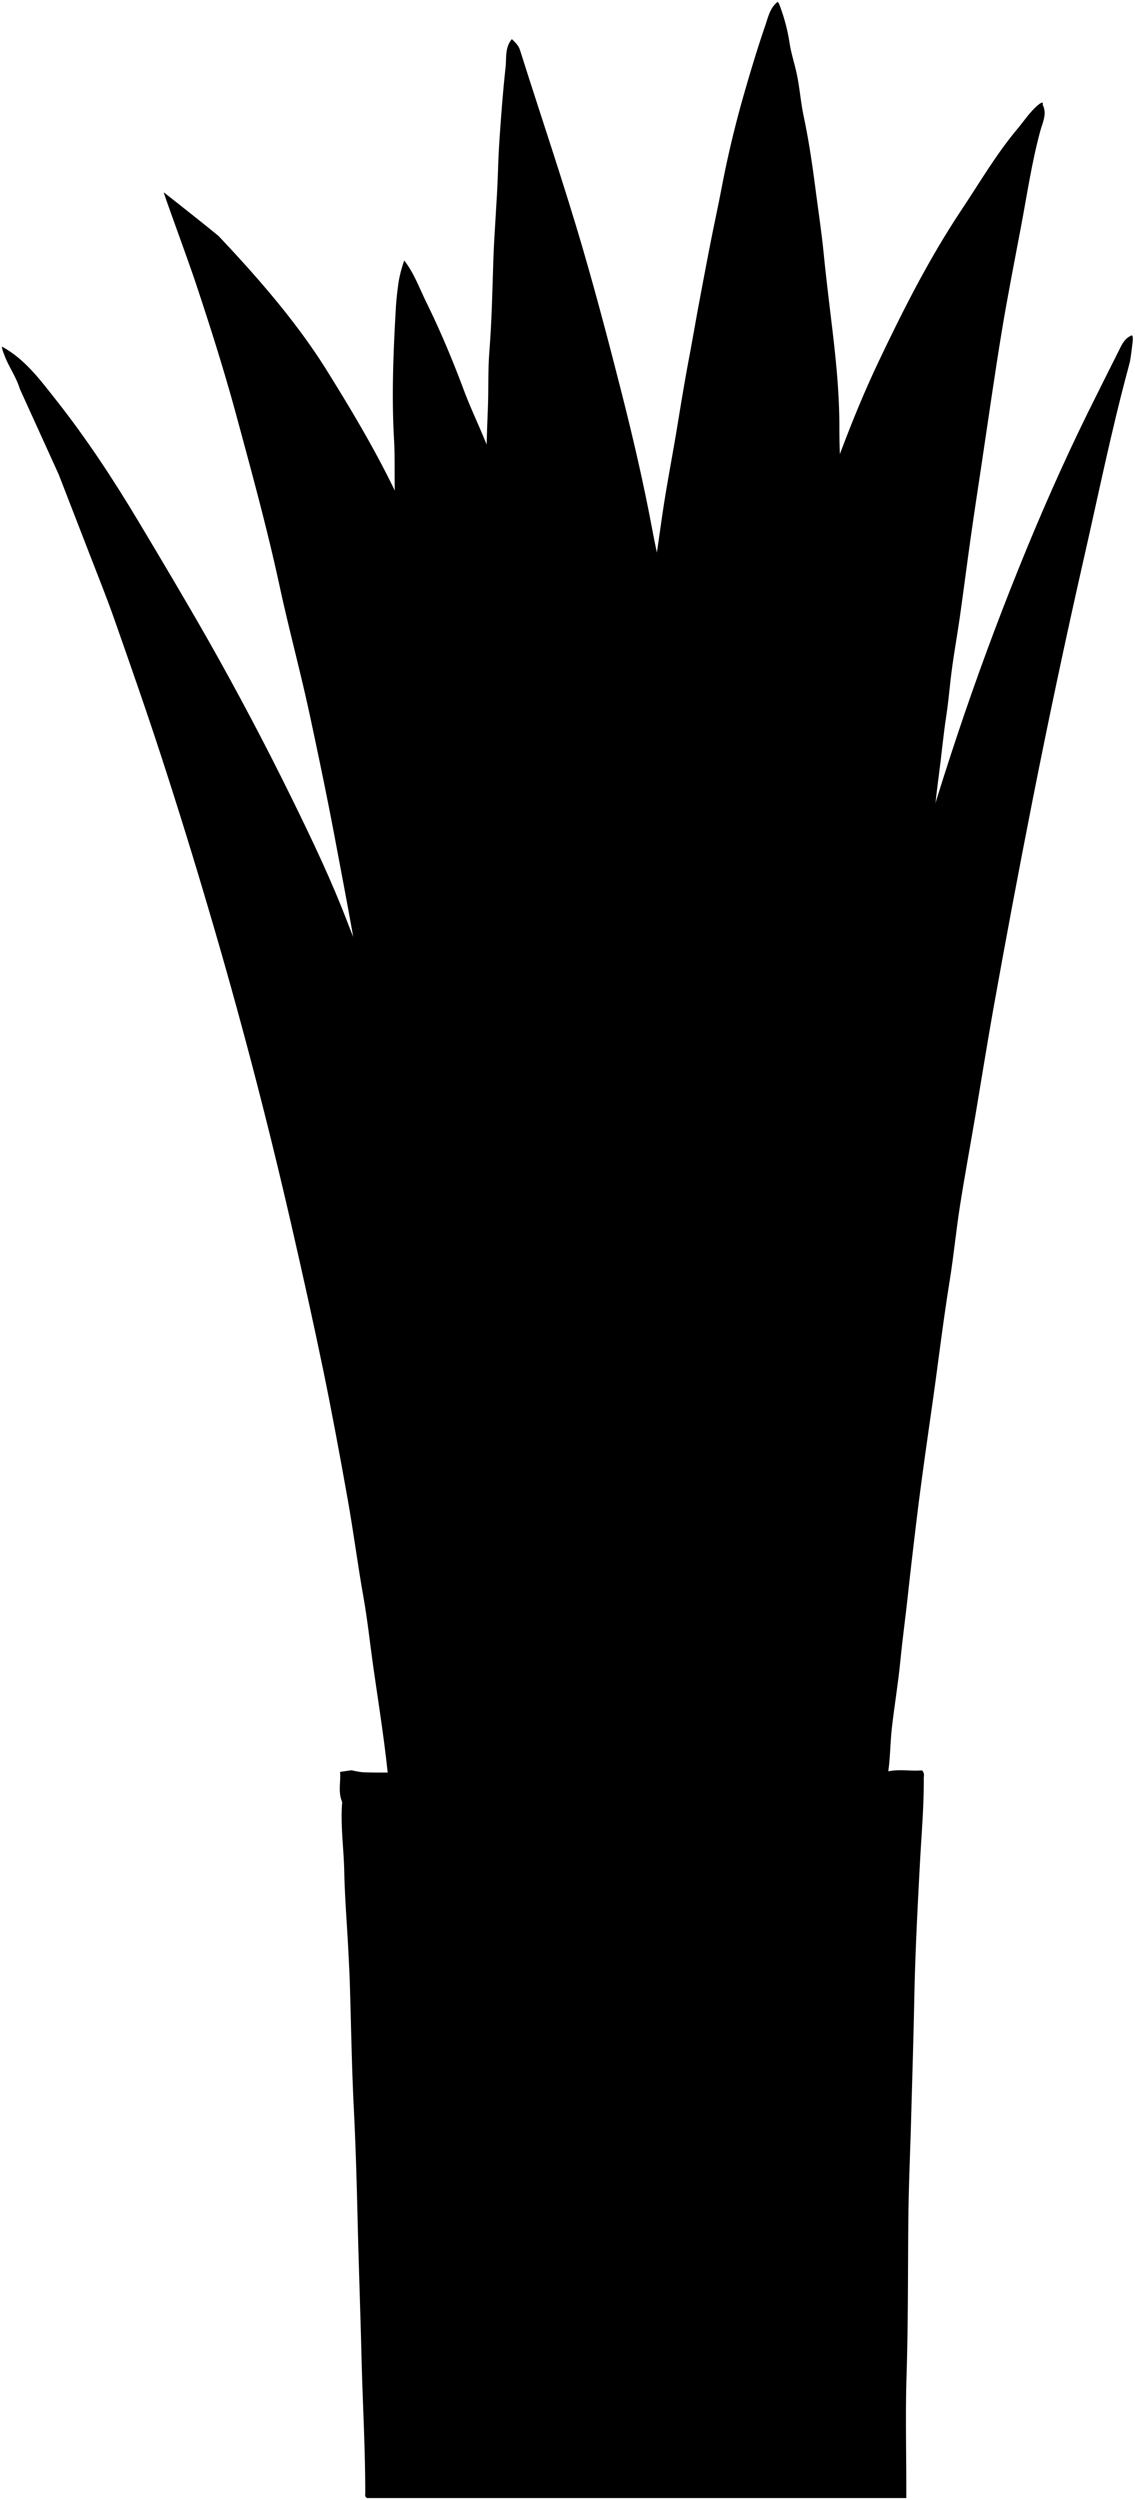 <svg viewBox="0 0 583.21 1284.01">
    <g class="frondBack">
        <path d="M432.2,267.76a59.19,59.19,0,0,0,.47-6.5c-.44-14-1.38-28-1.36-42,0-16.78-1.63-33.39-3.6-50-1.54-13-3.16-26-4.46-39-1.05-10.55-2.61-21-4-31.51-1.68-13.06-3.54-26.1-6.27-38.95-1.62-7.65-2.09-15.44-3.83-23-1.11-4.84-2.63-9.62-3.41-14.51a95,95,0,0,0-5.26-19.91c-.85-2.13-1.32-1.08-1.32-1.08-3.54,3-4.48,7.56-5.85,11.55-4.24,12.36-8,24.89-11.59,37.47q-6.57,23.23-11.08,47c-1.73,9-3.7,18-5.47,27q-3.07,15.74-6,31.5c-1.71,9.16-3.28,18.35-5,27.5-2.28,12-4.24,24-6.21,36s-4.26,24-6.23,36.05c-2.66,16.31-4.44,32.78-7.7,49-3.84,19.1-3.34,304.87-3.34,428.53Z"/>
        <path d="M208.7,297.76c-2.6-9.49-2.94-19.34-4.48-29-2.28-14.25-.93-28.67-1.75-43-1.29-22.45-.36-45,.93-67.48.27-4.6.8-9.38,1.51-14.05a70.26,70.26,0,0,1,2.79-10.46c5.07,6.51,7.82,14.27,11.4,21.55,7.18,14.62,13.48,29.64,19.19,44.92,4.05,10.84,9.26,21.24,13.32,32.07,4.26,11.37,7.41,22.83,7.32,35.46-.5,63.33-.23,126.67-.23,190Z"/>
    </g>
    <path class="frondFront" d="M191.7,505.26c-4.33-10.33-8.95-20.56-12.94-31-8.25-21.66-18.23-42.6-28.39-63.32q-20.72-42.23-44-83.24c-11.48-20.11-23.32-40-35.21-59.88-12.83-21.43-26.56-42.33-42-61.94C21,195.61,13.2,184.75,1.26,178.15c-1.17-.65,1.94,6.61,1.94,6.61,2.26,5,5.4,9.66,7,15l20,44q7.75,20,15.5,40c4.36,11.33,8.93,22.58,12.95,34,8.34,23.77,16.68,47.55,24.47,71.51q12.54,38.57,24,77.49,23.78,80.33,42.51,162c5.74,25,11.29,49.94,16.47,75,4.52,21.92,8.59,44,12.51,66,3,16.78,5.16,33.7,8.14,50.48,2.09,11.79,3.35,23.67,5,35.5,3,21,6.44,41.9,8.27,63,.34,3.83,1.69,4.57,5.12,4.55,24.67-.11,49.33-.06,74-.06Z"/>
    <g class="frondMiddle">
        <path d="M474,470.26c.47-8,1.81-16,2.4-24,.7-9.54,2.81-19,3.75-28.52.66-6.67,1.43-13.35,2.32-20,1.34-10,2.23-20.06,3.76-30,.91-6,1.5-12,2.15-18,1.21-11,3.28-22,4.85-33,1.92-13.49,3.63-27,5.54-40.5,1.75-12.34,3.63-24.67,5.49-37,3.48-23.17,6.76-46.37,10.56-69.49,3-18.06,6.55-36,9.94-54,3.06-16.22,5.45-32.56,9.8-48.55,1.13-4.19,3.62-8.74,1.19-13.45,0,0,.85-2.47-2.35.18-4.12,3.42-7.15,8.15-10.65,12.32-11,13.1-19.54,27.87-29,42-16.31,24.56-29.58,50.75-42.24,77.37-14.37,30.2-25.28,61.67-36.11,93.16-5.78,16.79-9.88,34.18-14.1,51.46-4.12,16.88-7.3,34-11.13,51-4.64,20.51-7.68,41.3-10.78,62-3.64,24.38-6.62,48.88-8.75,73.47-1.4,16.16-2.91,32.31-4.06,48.49-.72,10.17-1.48,20.32-2,30.51q-1,19.5-2.15,39c-.36,6-.51,12-.71,18-.44,13.17-.61,26.37-1.33,39.49-.57,10.19-.35,20.35-.68,30.51-1.49,45.83-.31,91.68-1.31,137.5-.46,20.84-.15,41.67-.7,62.5,0,1.68,0,3.37,0,5.5h77.5Z"/>
        <path d="M313.2,926.26H250.7a37.08,37.08,0,0,1-9.5-1l-1-.5c.61-6.71-.84-13.33-1.2-20-.59-11-2.59-22-3.77-33-1.31-12.32-2.29-24.67-3.55-37-1.23-12-2.67-24-4-36-1.37-12.66-2.33-25.38-4.12-38-1.4-9.83-2.73-19.66-3.91-29.52-.74-6.17-1.66-12.33-2.47-18.5-1.19-9-2.34-18-3.51-27-.75-5.82-1.22-11.74-2.22-17.46-1.41-8-2.33-16.06-3.69-24-1.71-10.11-2.59-20.35-4.13-30.48-1.81-11.86-4-23.66-5.93-35.51-1.79-11.32-2.81-22.78-5.16-34-3.45-16.43-5.89-33-8.69-49.56-3.51-20.7-7.44-41.32-11.34-61.94-4-21.38-8.44-42.71-13-64-4.8-22.62-10.92-45-15.79-67.55-6.41-29.74-14.48-59.07-22.42-88.39-6.07-22.39-13.12-44.58-20.45-66.66-4.27-12.89-15.81-44-16.72-47.43,0,0,18.5,14.5,28.11,22.39,20.18,21.35,40.25,44.34,55.74,69.2,14.68,23.55,28.82,47.48,40.14,72.92,6.38,14.31,13.12,28.48,18.89,43q10,25.2,18.51,51c4.57,13.81,7.61,28.13,12.22,41.92,7.61,22.76,10.81,46.56,17.31,69.56.61,2.17.08,4.65.08,7Z"/>
    </g>
    <g class="frondFront">
        <path d="M360.7,924.76c2.23-16.94,3.7-34,5-51,1.13-14.67,2.38-29.33,3.47-44,.76-10.16,1.49-20.32,2-30.5,1.09-22,2.05-44,3-66,.24-5.5.45-11,.49-16.5.21-26.66.66-53.33.42-80-.19-21.67-1-43.35-2-65-.93-19.36-2.47-38.68-3.95-58-1.53-20-3-40-5.06-60-1.52-14.72-4-29.33-5.88-44-1.16-9-1.75-18-3.1-27-1.71-11.37-4.42-22.62-5.8-34-1.53-12.77-4-25.35-6.22-38-2.26-12.91-5.46-25.64-7.86-38.53-4.42-23.67-9.86-47.13-15.78-70.43-6.21-24.44-12.62-48.85-19.67-73.09-10.06-34.58-21.72-68.65-32.56-103-.75-2.38-2.41-3.87-4.19-5.63-3.66,4.34-2.7,9.76-3.24,14.65-1.33,12-2.24,24-3.05,36-.4,5.82-.67,11.69-.85,17.5-.48,15.35-1.89,30.64-2.39,46s-.79,30.71-2,46c-.81,9.88-.38,19.69-.79,29.52-2.12,50.32-.85,100.67-.85,151,0,26.5,1.29,53,2.42,79.5,1,23.85,2.43,47.68,4,71.5.71,10.83,1.56,21.64,2,32.5.53,12.18,1.64,24.36,3,36.49,1.15,10.49,1.83,21,3,31.5,4.72,41.18,8.06,82.51,14.3,123.53,3.32,21.83,6.39,43.7,9.89,65.51,2.41,15,4.95,30,7.34,45,2,12.55,4.78,25,6.94,37.51,1.94,11.23,4.62,22.34,6.89,33.52.4,2,.24,4.05,2.53,5Z"/>
        <path d="M454.2,927.26c2.28-4.61.85-9.68,1.76-14.54,1.54-8.17,1.36-16.65,2.29-25,1.3-11.53,3.25-23,4.37-34.52s2.72-23,3.95-34.5c1.28-11.85,2.67-23.67,4.09-35.49,1.92-16,4.12-32,6.41-48,1.72-12,3.44-24,5-36,1.87-14,3.73-28,6-42,2-12.44,3.19-25,5.14-37.48,2.43-15.54,5.3-31,7.93-46.51,3-17.83,5.86-35.69,9-53.49q9.71-54.36,20.39-108.52,12.23-61.92,26.18-123.46c7.54-33,14.19-65.91,23-98.56,1.17-4.33,1.17-4.33,2.27-13.44.41-3.41-.39-3.53-.39-3.53-3.49,1.35-5,4.44-6.5,7.5-5.33,10.67-10.72,21.31-16,32-12.89,26.19-24.63,52.89-35.56,80q-17.07,42.28-31.52,85.5t-26.38,87c-5.91,21.94-12.09,43.84-16.88,66-6.72,31.21-13.45,62.44-18.68,94-2.58,15.51-5.45,31-7.94,46.51-1.3,8.12-1.95,16.34-3.07,24.49-1.22,8.85-2.77,17.65-3.94,26.51-.87,6.64-1.33,13.33-2.05,20-1.3,12-3,24-3.82,36-.33,5-.81,10-1.26,15-.87,9.68-1.5,19.38-2.8,29-1.2,8.93-1.64,18-2.07,27-1.12,23.5-1.95,47-3.13,70.5-.19,3.83-.69,13.37-1.91,13.5Z"/>
    </g>
    <path class="vase" d="M180.2,909.26l-5.47.78c.48,4.89-1.14,10.11,1,15.23a3.72,3.72,0,0,1,0,1.49c-.74,11.53.93,23,1.16,34.5.28,13.5,1.42,27,2.09,40.49.26,5.32.56,10.67.74,16,.7,21.83,1,43.68,2.1,65.5,1,19.83,1.53,39.66,2,59.5.58,23.33,1.43,46.66,2,70,.58,22.66,1.89,45.31,1.86,68,0,.68-.34,1.5.92,2.25H465.7v-5.25c0-19.16-.49-38.35.12-57.49.86-27.17.66-54.34.94-81.51.18-17.17,1-34.33,1.44-51.5.57-20.5,1.21-41,1.62-61.5.47-23.34,1.69-46.68,2.95-70,.77-14.17,2-28.31,1.9-42.51,0-1.16.56-2.45-.92-4-6.05.62-12.58-1.05-19.06,1a12,12,0,0,1-3.49,0c-12.17,0-24.39-.73-36.48.19-15.36,1.16-30.7.11-46,.87-42.16,2.11-84.33.67-126.5.66-9.28,0-18.74.26-28-.88s-18.69-.42-28-.87a42,42,0,0,1-5.5-1Z"/>
</svg>
